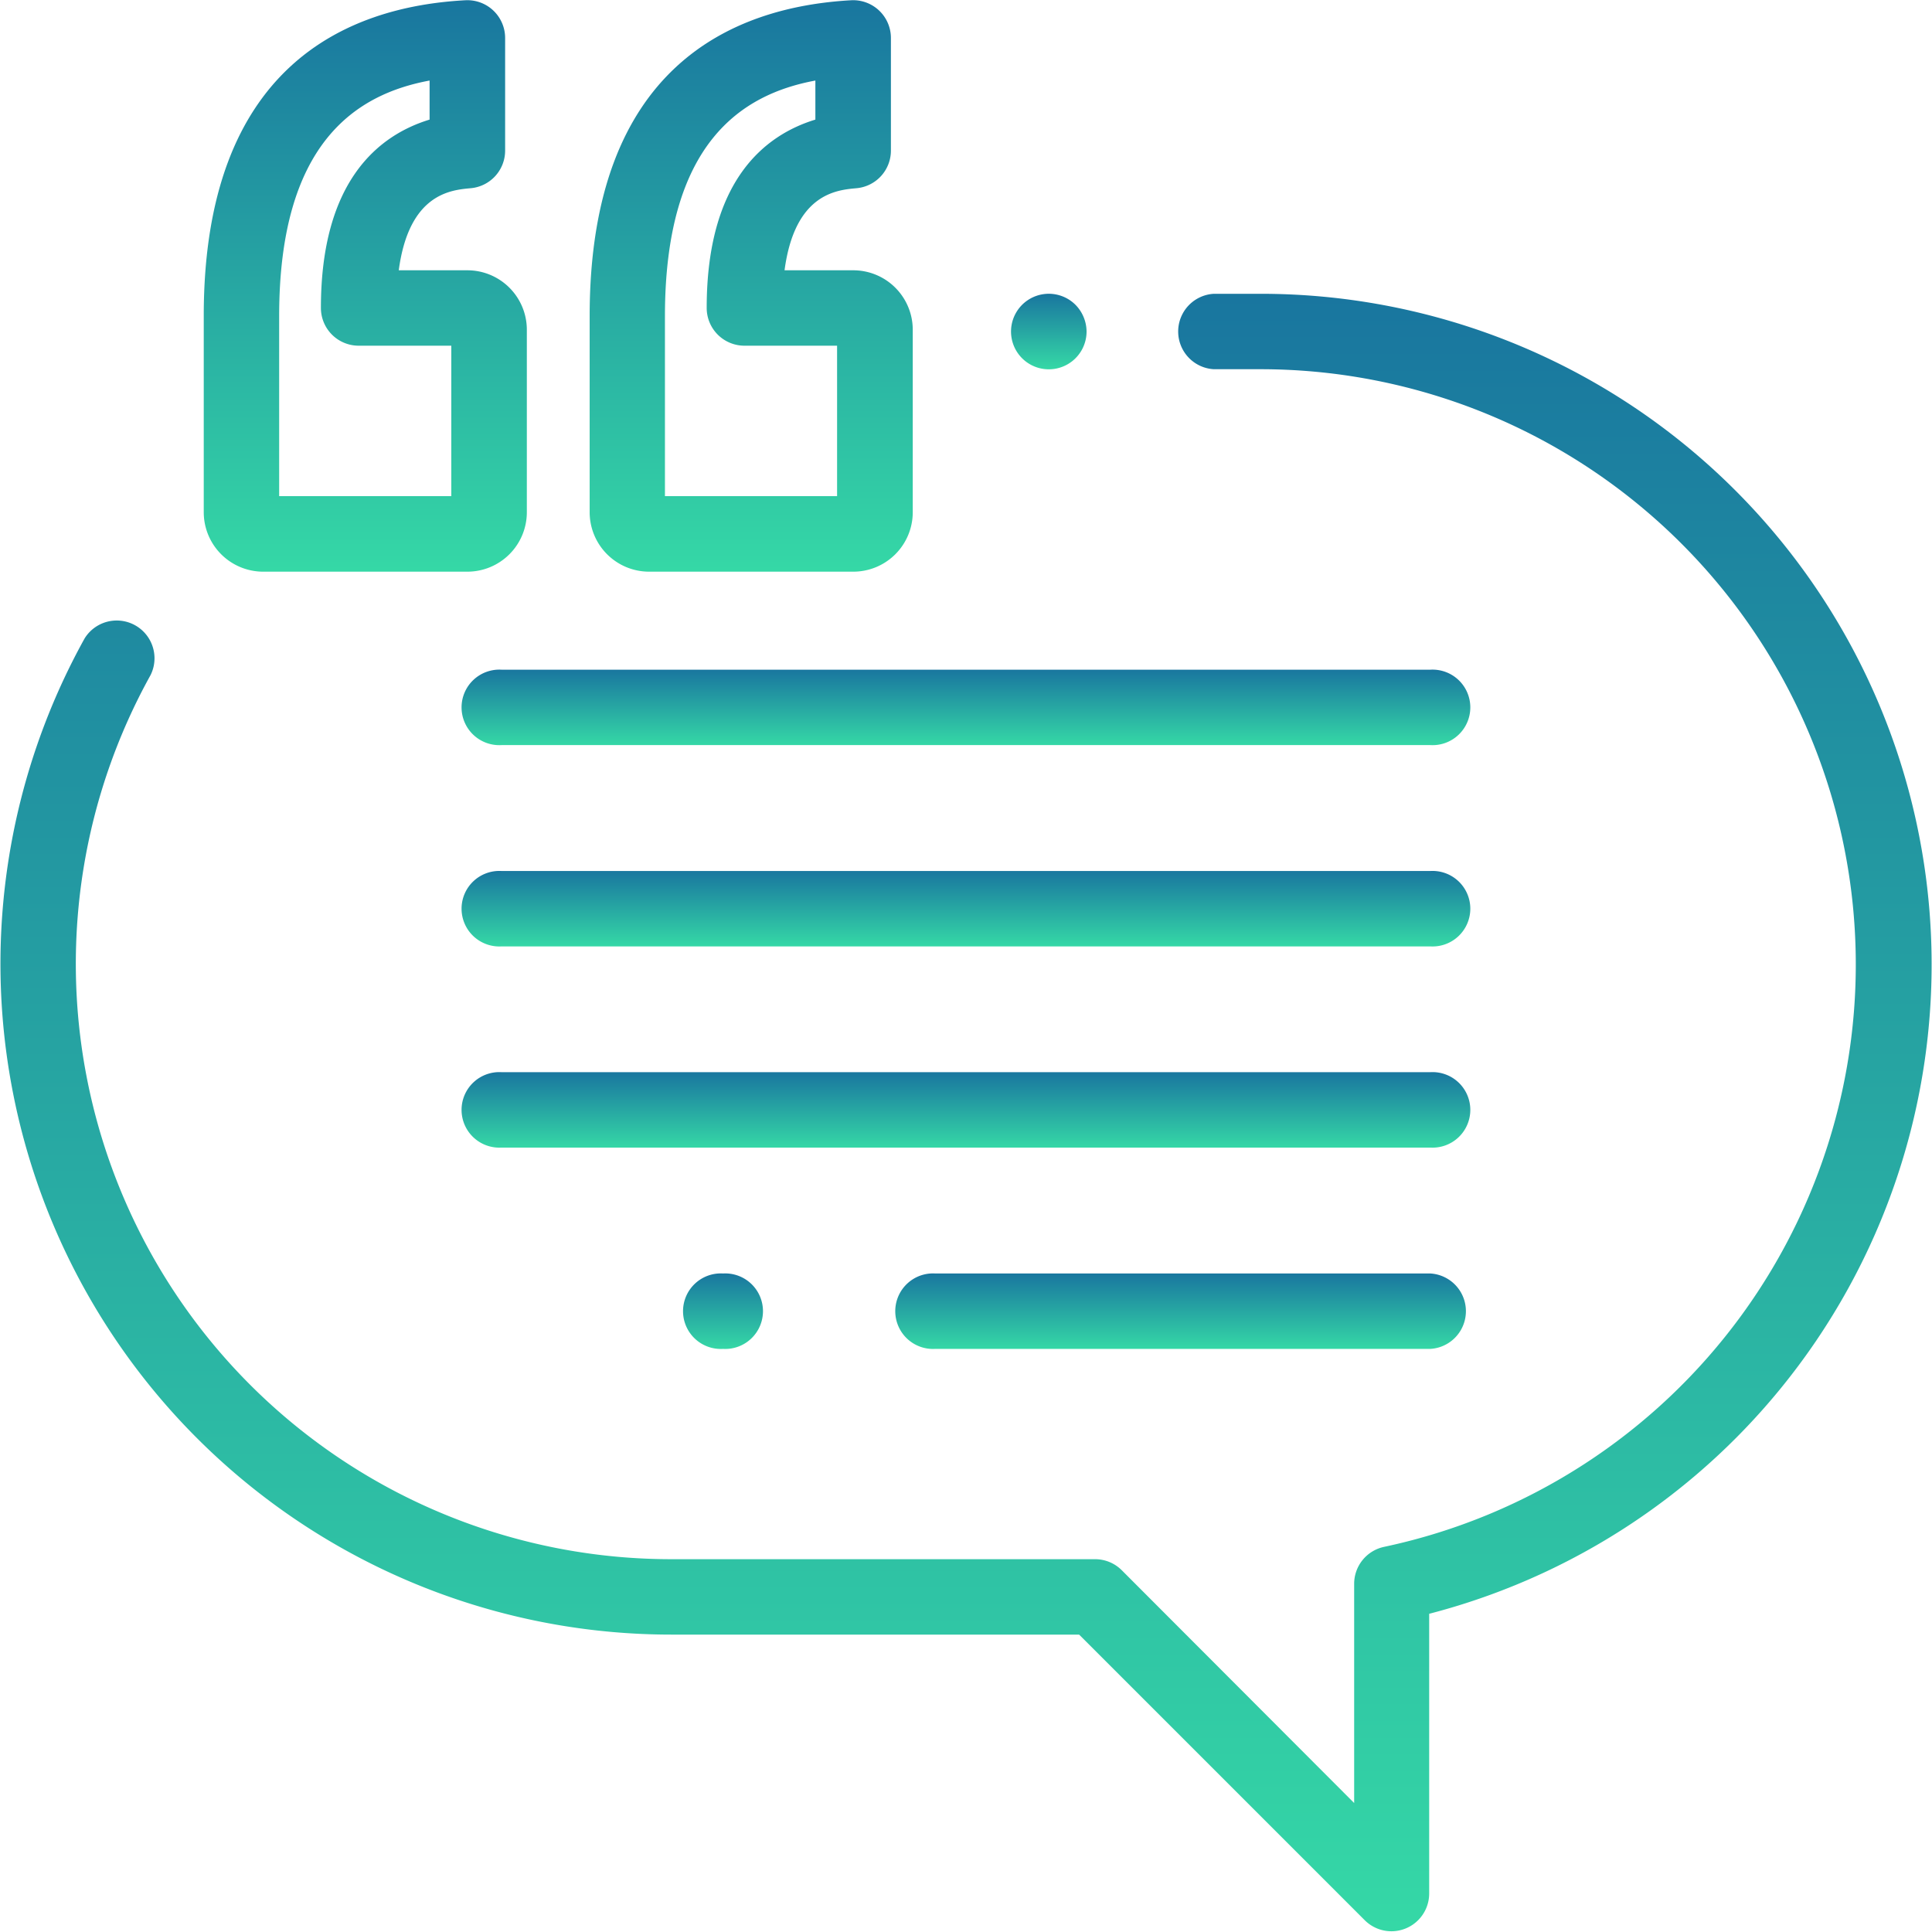 <svg xmlns="http://www.w3.org/2000/svg" width="15.039" height="15.039" viewBox="0 0 15.039 15.039">
    <defs>
        <linearGradient id="prefix__linear-gradient" x1=".5" x2=".5" y2="1" gradientUnits="objectBoundingBox">
            <stop offset="0" stop-color="#19769f"/>
            <stop offset="1" stop-color="#35d8a6"/>
        </linearGradient>
        <style>
            .prefix__cls-1{fill:url(#prefix__linear-gradient)}
        </style>
    </defs>
    <g id="prefix__review" transform="translate(0 -.005)">
        <g id="prefix__Group_1653" data-name="Group 1653" transform="translate(1.586 .005)">
            <g id="prefix__Group_1652" data-name="Group 1652">
                <path id="prefix__Path_715" d="M56.052 2.109h-.534c.08-.6.409-.625.561-.639a.294.294 0 00.267-.293V.3a.294.294 0 00-.31-.293C55.107.057 54 .526 54 2.463v1.529a.463.463 0 00.463.463h1.589a.463.463 0 00.463-.463v-1.42a.463.463 0 00-.463-.463zm-.125 1.758h-1.34v-1.4c0-1.351.6-1.729 1.171-1.835v.304c-.393.12-.846.473-.846 1.466a.294.294 0 00.294.294h.721z" class="prefix__cls-1" data-name="Path 715" transform="translate(-54 -.005)"/>
            </g>
        </g>
        <g id="prefix__Group_1655" data-name="Group 1655" transform="translate(4.589 .005)">
            <g id="prefix__Group_1654" data-name="Group 1654">
                <path id="prefix__Path_716" d="M158.286 2.109h-.534c.08-.6.409-.625.561-.639a.294.294 0 00.267-.293V.3a.294.294 0 00-.31-.293c-.928.052-2.035.521-2.035 2.458v1.527a.463.463 0 00.463.463h1.589a.463.463 0 00.463-.463v-1.42a.463.463 0 00-.464-.463zm-.125 1.758h-1.34v-1.4c0-1.351.6-1.729 1.171-1.835v.304c-.393.12-.846.473-.846 1.466a.294.294 0 00.294.294h.721z" class="prefix__cls-1" data-name="Path 716" transform="translate(-156.234 -.005)"/>
            </g>
        </g>
        <g id="prefix__Group_1657" data-name="Group 1657" transform="translate(7.872 2.292)">
            <g id="prefix__Group_1656" data-name="Group 1656">
                <path id="prefix__Path_717" d="M268.5 77.951a.294.294 0 10.086.208.3.3 0 00-.086-.208z" class="prefix__cls-1" data-name="Path 717" transform="translate(-268 -77.865)"/>
            </g>
        </g>
        <g id="prefix__Group_1659" data-name="Group 1659" transform="translate(0 2.292)">
            <g id="prefix__Group_1658" data-name="Group 1658">
                <path id="prefix__Path_718" d="M9.818 77.864h-.37a.294.294 0 000 .587h.37a4.634 4.634 0 01.956 9.167.294.294 0 00-.233.287v1.707L8.732 87.8a.294.294 0 00-.208-.086h-3.3a4.634 4.634 0 01-4.052-6.882.294.294 0 00-.513-.286 5.222 5.222 0 004.565 7.755H8.4l2.225 2.225a.294.294 0 00.5-.208v-2.179a5.221 5.221 0 00-1.31-10.275z" class="prefix__cls-1" data-name="Path 718" transform="translate(0 -77.864)"/>
            </g>
        </g>
        <g id="prefix__Group_1661" data-name="Group 1661" transform="translate(3.611 5.218)">
            <g id="prefix__Group_1660" data-name="Group 1660">
                <path id="prefix__Path_719" d="M130.46 177.492h-7.23a.294.294 0 100 .587h7.23a.294.294 0 100-.587z" class="prefix__cls-1" data-name="Path 719" transform="translate(-122.937 -177.492)"/>
            </g>
        </g>
        <g id="prefix__Group_1663" data-name="Group 1663" transform="translate(3.611 6.785)">
            <g id="prefix__Group_1662" data-name="Group 1662">
                <path id="prefix__Path_720" d="M130.46 230.825h-7.23a.294.294 0 100 .587h7.23a.294.294 0 100-.587z" class="prefix__cls-1" data-name="Path 720" transform="translate(-122.937 -230.825)"/>
            </g>
        </g>
        <g id="prefix__Group_1665" data-name="Group 1665" transform="translate(3.611 8.351)">
            <g id="prefix__Group_1664" data-name="Group 1664">
                <path id="prefix__Path_721" d="M130.46 284.158h-7.23a.294.294 0 100 .587h7.23a.294.294 0 100-.587z" class="prefix__cls-1" data-name="Path 721" transform="translate(-122.937 -284.158)"/>
            </g>
        </g>
        <g id="prefix__Group_1667" data-name="Group 1667" transform="translate(6.987 9.918)">
            <g id="prefix__Group_1666" data-name="Group 1666">
                <path id="prefix__Path_722" d="M242.018 337.492h-3.854a.294.294 0 100 .587h3.854a.294.294 0 000-.587z" class="prefix__cls-1" data-name="Path 722" transform="translate(-237.871 -337.492)"/>
            </g>
        </g>
        <g id="prefix__Group_1669" data-name="Group 1669" transform="translate(5.33 9.918)">
            <g id="prefix__Group_1668" data-name="Group 1668">
                <path id="prefix__Path_723" d="M181.744 337.491a.294.294 0 100 .587.294.294 0 100-.587z" class="prefix__cls-1" data-name="Path 723" transform="translate(-181.446 -337.491)"/>
            </g>
        </g>
    </g>
</svg>
